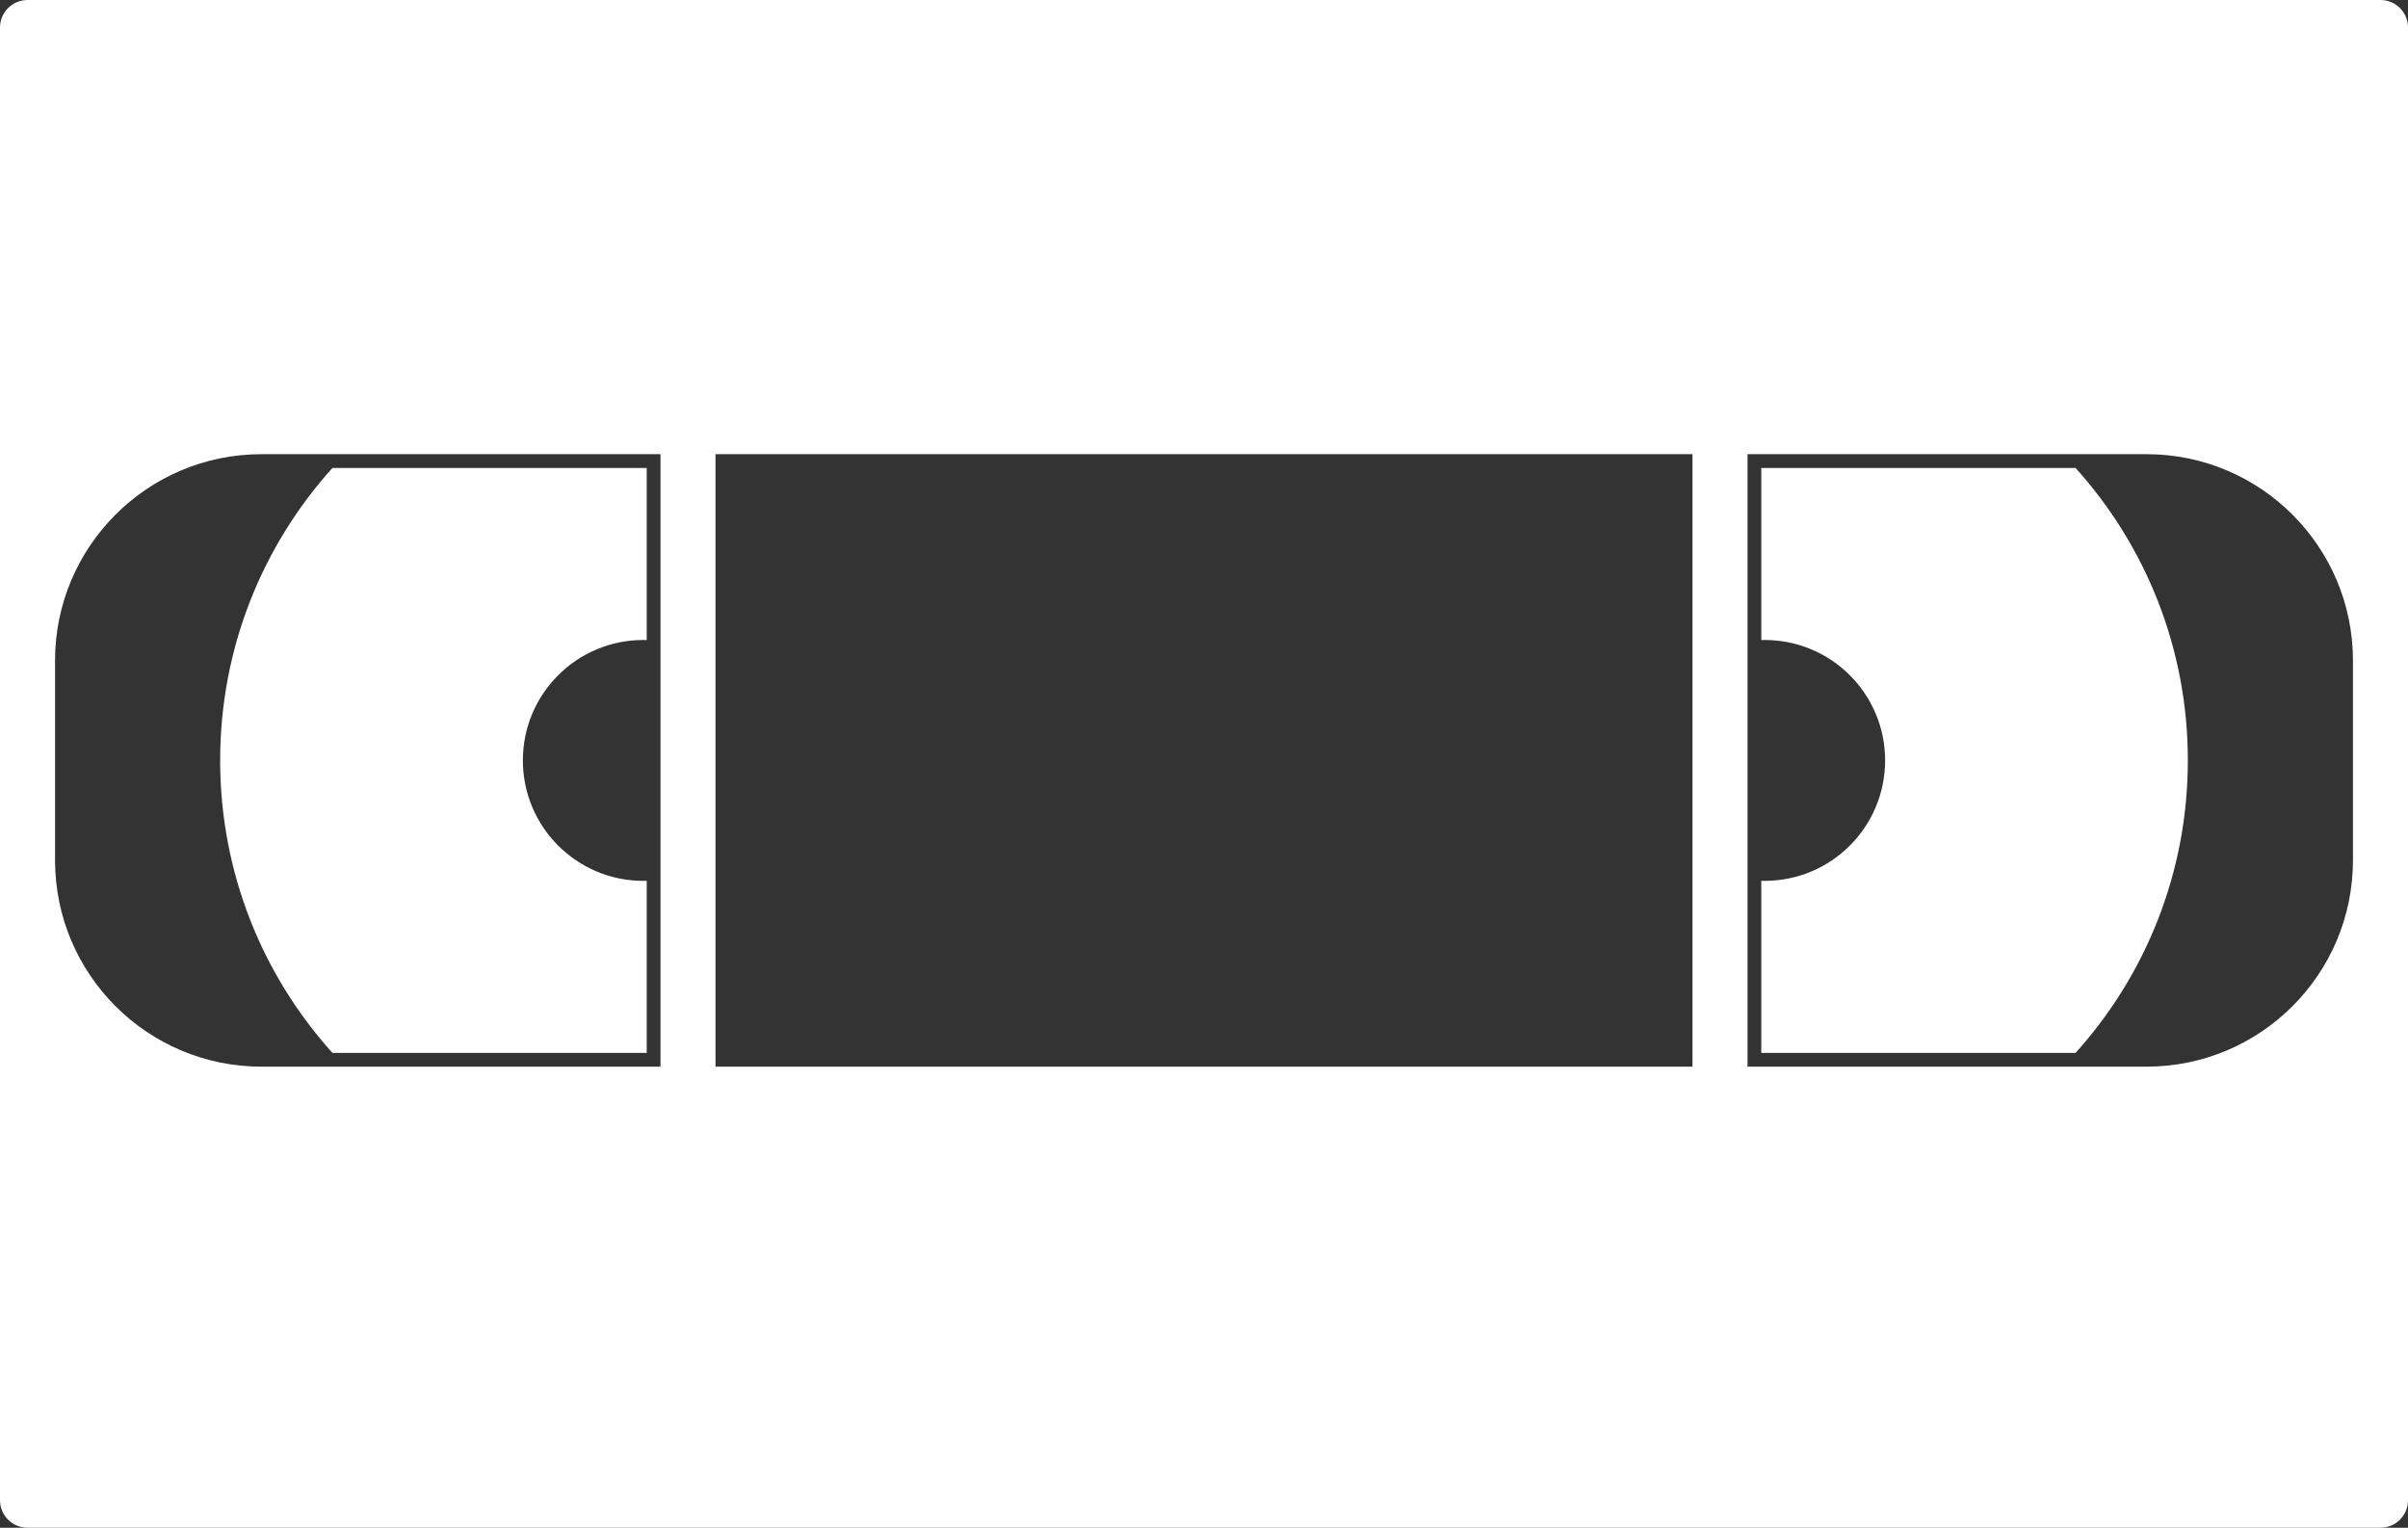 <svg width="350" height="222" viewBox="0 0 350 222" fill="none" xmlns="http://www.w3.org/2000/svg">
<rect x="0" y="0" width="350" height="222" fill="#333333" stroke="none"/>
<path fill-rule="evenodd" clip-rule="evenodd" d="M4 0C1.791 0 0 1.791 0 4V218C0 220.209 1.791 222 4 222H346C348.209 222 350 220.209 350 218V4C350 1.791 348.209 0 346 0H4ZM246 66H104V155H246V66ZM312 155C328.568 155 342 141.568 342 125V96C342 79.432 328.568 66 312 66H254V155H312ZM301.681 153C311.825 141.746 318 126.844 318 110.5C318 94.156 311.825 79.254 301.681 68H256V93.007L256.283 93.001L256.5 93C266.165 93 274 100.835 274 110.5C274 120.165 266.165 128 256.5 128C256.333 128 256.166 127.998 256 127.993V153H301.681ZM8 96C8 79.432 21.432 66 38 66H96V155H38C21.432 155 8 141.568 8 125V96ZM32 110.5C32 94.156 38.175 79.254 48.319 68H94V93.007C93.834 93.002 93.667 93 93.5 93C83.835 93 76 100.835 76 110.5C76 120.165 83.835 128 93.5 128C93.667 128 93.834 127.998 94 127.993V153H48.319C38.175 141.746 32 126.844 32 110.5Z" fill="white"/>
</svg>
